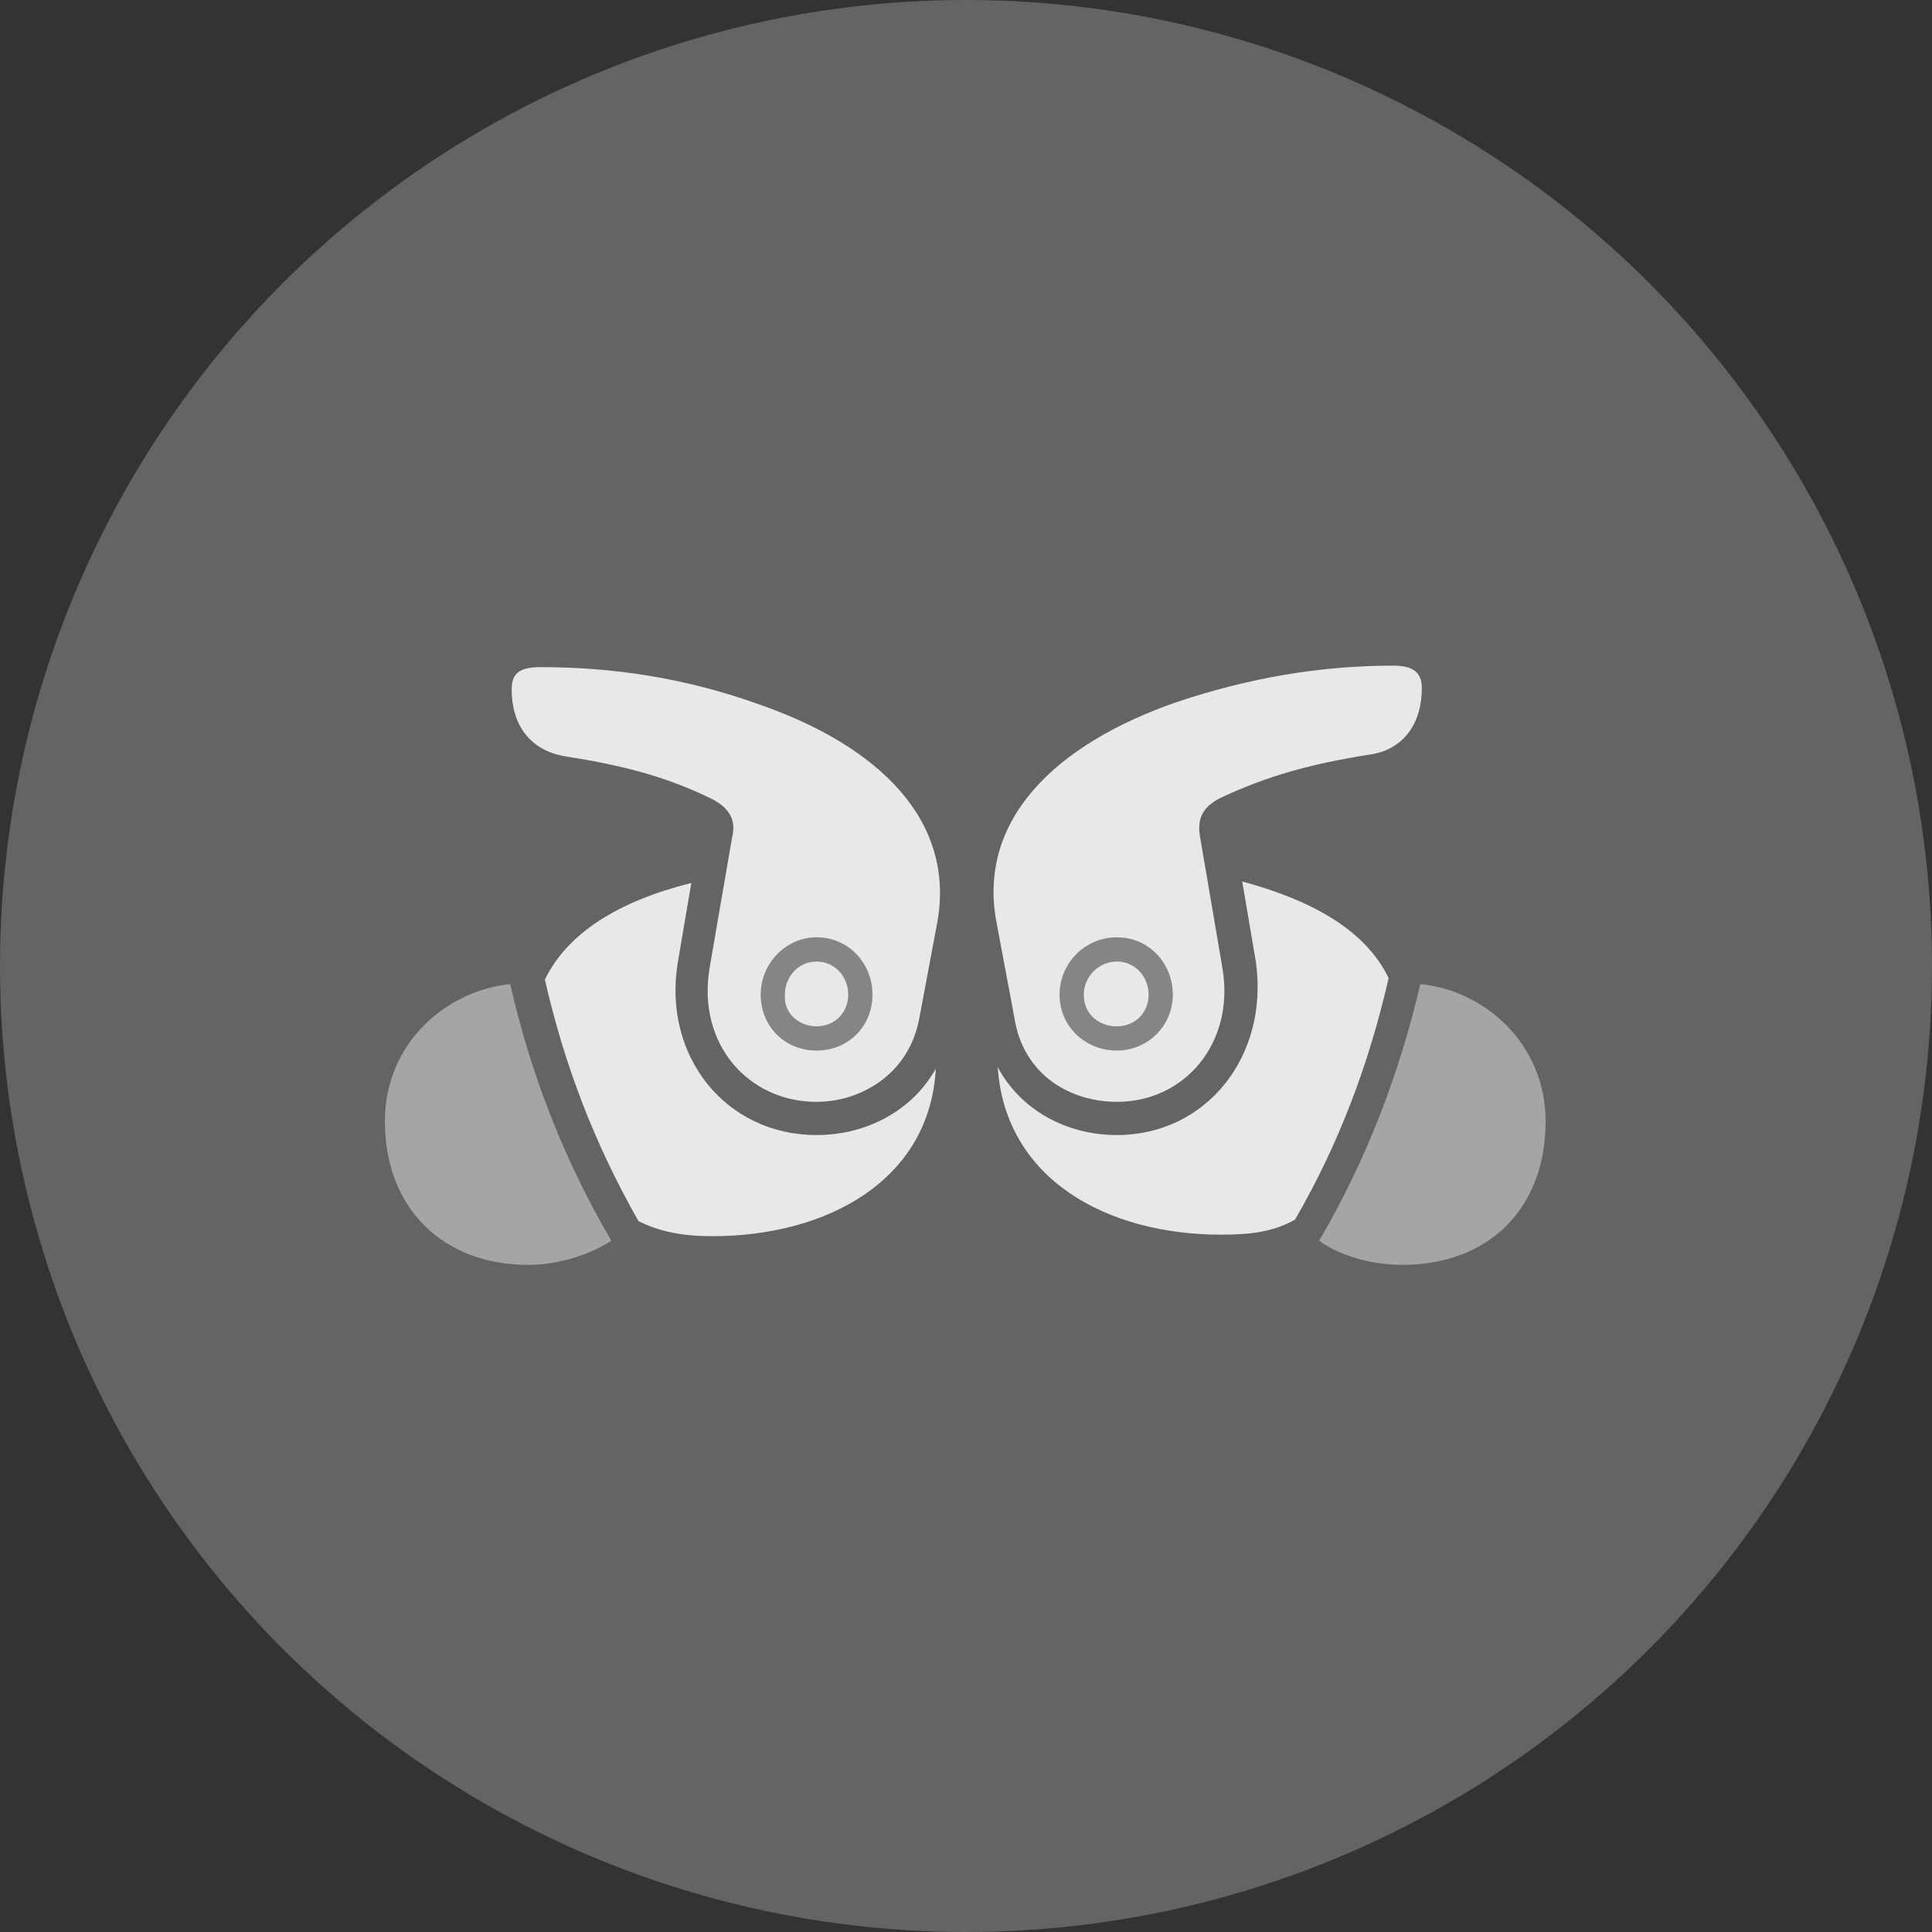<svg xmlns="http://www.w3.org/2000/svg" xml:space="preserve" style="enable-background:new 0 0 128 128" viewBox="0 0 128 128">
  <rect x="0" y="0" width="128" height="128" fill="#333333" stroke="none"/>
  <circle cx="64" cy="64" r="64" style="fill:#656365"/>
  <path fill="none" d="M25.5 44.2h76.9v39.6H25.5z" style="fill-opacity:0"/>
  <path d="M54.1 73c2.9 0 6.1-1.8 6.8-5.5l1.2-6.4c1.2-6.7-3.8-11.7-12-14.5-4.8-1.7-9.5-2.4-14.3-2.4-1.5 0-1.9.5-1.9 1.5 0 2.3 1.2 4 3.5 4.4 3.8.6 6.6 1.3 9.7 2.8 1.2.6 1.7 1.4 1.4 2.6L47 64.2c-.8 5 2.6 8.8 7.1 8.8zm0-3.4c-2.1 0-3.7-1.6-3.7-3.7s1.7-3.8 3.7-3.8c2.1 0 3.7 1.7 3.7 3.8 0 2.1-1.6 3.7-3.7 3.7zm0-1.6c1.2 0 2.1-.9 2.1-2.1 0-1.2-.9-2.2-2.1-2.2-1.2 0-2.1 1-2.1 2.2-.1 1.2.9 2.1 2.1 2.1zm0 7.2c-6 0-10.2-5.2-9.2-11.4l.9-5.3c-4.8 1.2-8.2 3.3-9.7 6.4 1.3 5.7 3.3 10.9 6.2 16 1.4.7 2.9 1 4.9 1 7.6 0 14.4-3.7 14.8-11.1-1.5 2.7-4.5 4.4-7.9 4.4zM74 73c4.5 0 7.8-3.9 7-8.8l-1.5-8.8c-.2-1.2.2-2 1.5-2.6 3-1.4 5.9-2.2 9.7-2.8 2.3-.3 3.5-2.1 3.5-4.4 0-1-.5-1.5-1.9-1.5-4.8 0-9.5.8-14.3 2.4-8.1 2.8-13.2 7.8-12 14.5l1.2 6.4C67.8 71.3 71 73 74 73zm0-3.4c-2.1 0-3.8-1.6-3.8-3.7s1.7-3.8 3.8-3.8c2.1 0 3.7 1.7 3.7 3.8 0 2.1-1.7 3.7-3.7 3.7zm0-1.6c1.2 0 2.1-.9 2.1-2.1 0-1.2-.9-2.2-2.1-2.2-1.2 0-2.2 1-2.2 2.2 0 1.2.9 2.1 2.2 2.1zm0 7.2c-3.4 0-6.4-1.7-7.9-4.5.5 7.4 7.2 11.1 14.8 11.1 2 0 3.5-.2 4.9-1 2.9-5 4.9-10.3 6.2-16-1.5-3.1-4.9-5.1-9.7-6.4l.9 5.3c.9 6.3-3.3 11.5-9.2 11.5z" style="fill:#fff;fill-opacity:.85"/>
  <path d="M25.5 74.3c0 5.7 3.8 9.5 9.5 9.5 2.2 0 4.3-.8 5.5-1.6-3.1-5.3-5.3-10.9-6.7-17-4.1.4-8.3 3.8-8.3 9.1zm76.9 0c0-5.2-4.1-8.7-8.3-9.1-1.4 6-3.6 11.7-6.7 17 1.2.9 3.3 1.6 5.5 1.6 5.8 0 9.5-3.8 9.5-9.5z" style="fill:#fff;fill-opacity:.425"/>
  <path d="M54.1 69.6c-2.1 0-3.7-1.6-3.7-3.7s1.7-3.8 3.7-3.8c2.1 0 3.7 1.7 3.7 3.8 0 2.1-1.6 3.7-3.7 3.7zm0-1.6c1.2 0 2.1-.9 2.1-2.1 0-1.2-.9-2.2-2.1-2.2-1.2 0-2.1 1-2.1 2.2-.1 1.2.9 2.1 2.1 2.1zM74 69.6c-2.1 0-3.8-1.6-3.8-3.7s1.7-3.8 3.8-3.8c2.1 0 3.7 1.7 3.7 3.8 0 2.1-1.7 3.7-3.7 3.7zm0-1.6c1.2 0 2.1-.9 2.1-2.1 0-1.2-.9-2.2-2.1-2.2-1.2 0-2.2 1-2.2 2.2 0 1.2.9 2.1 2.2 2.1z" style="fill:#fff;fill-opacity:.212"/>
</svg>
